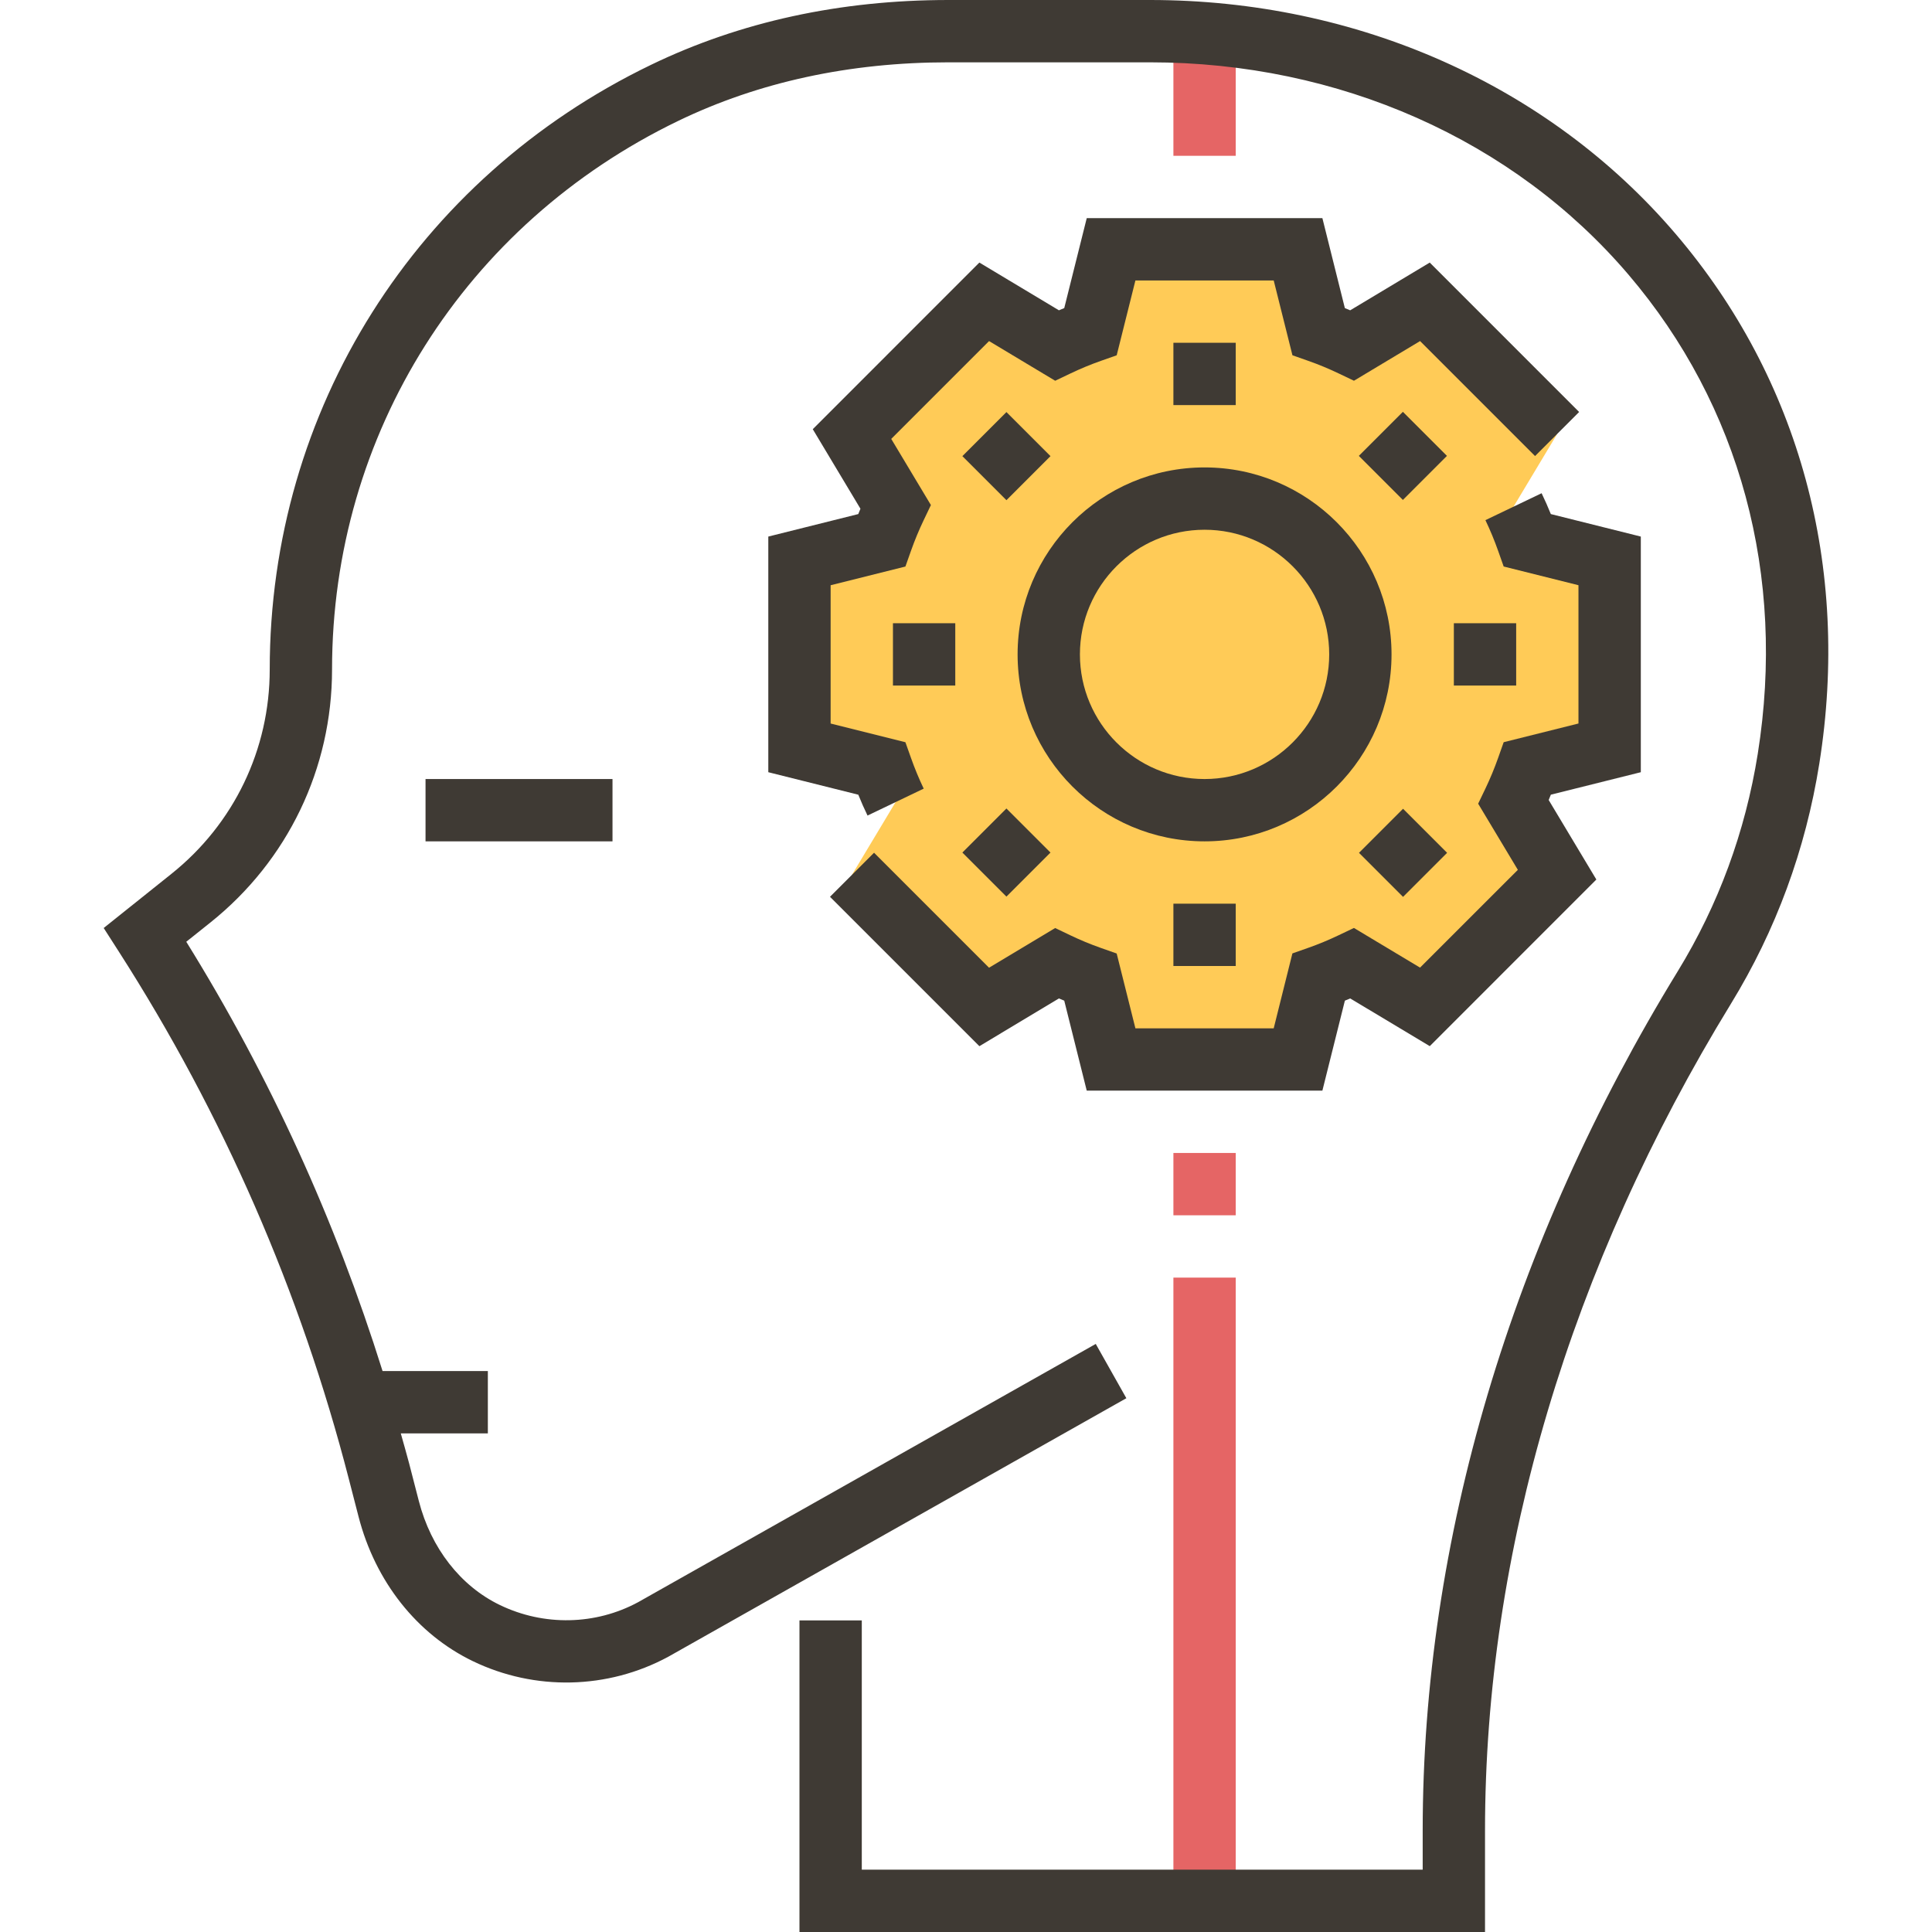 <?xml version="1.0" encoding="iso-8859-1"?>
<!-- Generator: Adobe Illustrator 19.0.0, SVG Export Plug-In . SVG Version: 6.00 Build 0)  -->
<svg version="1.1" id="Capa_1" xmlns="http://www.w3.org/2000/svg" xmlns:xlink="http://www.w3.org/1999/xlink" x="0px" y="0px"
	 viewBox="0 0 496 496" style="enable-background:new 0 0 496 496;" xml:space="preserve">
<path style="fill:#FFCB57;" d="M399.758,111.432l-33.944-33.944L347.166,88.68c-2.808-1.344-5.688-2.544-8.648-3.584L333.246,64h-48
	l-5.272,21.096c-2.96,1.048-5.84,2.248-8.648,3.584l-18.648-11.192l-33.944,33.944l11.192,18.648
	c-1.344,2.808-2.544,5.688-3.584,8.648L205.246,144v48l21.096,5.272c1.048,2.96,2.248,5.84,3.584,8.648l-11.192,18.648
	l33.944,33.944l18.648-11.192c2.808,1.344,5.688,2.544,8.648,3.584L285.246,272h48l5.272-21.096c2.96-1.048,5.84-2.248,8.648-3.584
	l18.648,11.192l33.944-33.944l-11.192-18.648c1.344-2.808,2.544-5.688,3.584-8.648L413.246,192v-48l-21.096-5.272
	c-1.048-2.96-2.248-5.84-3.584-8.648L399.758,111.432z"/>
<g>
	<rect x="301.246" y="8" style="fill:#E56565;" width="16" height="32"/>
	<rect x="301.246" y="328" style="fill:#E56565;" width="16" height="160"/>
	<rect x="301.246" y="296" style="fill:#E56565;" width="16" height="16"/>
</g>
<g>
	<path style="fill:#3F3A34;" d="M430.222,60.096C397.646,21.904,348.438,0,295.238,0h-51.744c-27.8,0-53.48,5.592-76.336,16.632
		c-60.4,29.152-97.912,88.648-97.912,155.248c0,20.512-9.184,39.624-25.2,52.432l-17.424,13.936l3.888,6.064
		c26.784,41.776,46.648,87.32,59.04,135.368l2.496,9.672c4.296,16.672,15,30.2,29.36,37.12c15.896,7.672,34.608,7.28,50.168-1.144
		l117.592-66.368l-7.856-13.936L163.838,411.32c-10.928,5.92-24.192,6.192-35.488,0.744c-10.112-4.872-17.704-14.608-20.824-26.712
		l-2.496-9.672c-0.664-2.576-1.432-5.12-2.136-7.688h22.352v-16H98.214c-12.12-38.712-28.96-75.688-50.392-110.216l6.224-4.968
		c19.832-15.864,31.2-39.528,31.2-64.928c0-60.416,34.056-114.376,88.864-140.84C194.782,21.056,218.126,16,243.494,16h51.744
		c48.504,0,93.272,19.856,122.816,54.48c28.712,33.648,40.496,77.344,33.216,123.04c-3.192,20.016-10.104,38.784-20.512,55.784
		c-42.864,69.944-65.512,146.24-65.512,220.64V480h-144v-64h-16v80h176v-26.056c0-71.448,21.832-144.848,63.152-212.28
		c11.512-18.8,19.152-39.528,22.672-61.624C475.102,145.64,462.022,97.36,430.222,60.096z"/>
	<rect x="109.246" y="200" style="fill:#3F3A34;" width="48" height="16"/>
	<path style="fill:#3F3A34;" d="M357.246,168c0-26.472-21.528-48-48-48s-48,21.528-48,48s21.528,48,48,48
		S357.246,194.472,357.246,168z M309.246,200c-17.648,0-32-14.352-32-32s14.352-32,32-32s32,14.352,32,32S326.894,200,309.246,200z"
		/>
	<path style="fill:#3F3A34;" d="M271.854,256.328c0.456,0.192,0.912,0.392,1.368,0.568L278.998,280h60.496l5.776-23.104
		c0.456-0.176,0.912-0.376,1.368-0.568l20.424,12.248L409.83,225.8l-12.24-20.416c0.184-0.456,0.376-0.912,0.56-1.368l23.096-5.768
		v-60.496l-23.104-5.776c-0.736-1.816-1.52-3.608-2.368-5.352l-14.424,6.912c1.216,2.544,2.304,5.168,3.256,7.856l1.432,4.048
		l19.2,4.8v35.504l-19.2,4.8l-1.432,4.048c-0.952,2.688-2.04,5.312-3.256,7.856l-1.864,3.88l10.192,16.984l-25.112,25.104
		l-16.976-10.184l-3.872,1.848c-2.56,1.224-5.168,2.312-7.856,3.256l-4.064,1.432l-4.8,19.232h-35.504l-4.808-19.208l-4.064-1.432
		c-2.688-0.944-5.296-2.032-7.856-3.256l-3.872-1.848l-16.976,10.184l-29.52-29.52l-11.312,11.312l38.352,38.352L271.854,256.328z"
		/>
	<path style="fill:#3F3A34;" d="M197.246,137.752v60.496l23.104,5.776c0.736,1.816,1.52,3.608,2.368,5.352l14.424-6.912
		c-1.216-2.544-2.304-5.168-3.256-7.856l-1.44-4.056l-19.2-4.8v-35.504l19.2-4.8l1.432-4.048c0.952-2.688,2.04-5.312,3.256-7.856
		l1.856-3.88l-10.184-16.984l25.112-25.112l16.976,10.184l3.872-1.848c2.56-1.224,5.168-2.312,7.856-3.256l4.064-1.432L291.494,72
		h35.504l4.808,19.208l4.064,1.432c2.688,0.944,5.296,2.032,7.856,3.256l3.872,1.848l16.976-10.184l29.52,29.52l11.312-11.312
		l-38.352-38.36L346.63,79.664c-0.456-0.192-0.912-0.384-1.368-0.568L339.494,56h-60.496l-5.776,23.096
		c-0.456,0.184-0.912,0.376-1.368,0.568L251.43,67.408l-42.768,42.776l12.24,20.424c-0.184,0.456-0.376,0.912-0.56,1.368
		L197.246,137.752z"/>
	<rect x="301.246" y="88" style="fill:#3F3A34;" width="16" height="16"/>
	
		<rect x="250.326" y="109.081" transform="matrix(-0.707 0.707 -0.707 -0.707 523.793 17.243)" style="fill:#3F3A34;" width="16" height="16"/>
	<rect x="229.246" y="160" style="fill:#3F3A34;" width="16" height="16"/>
	
		<rect x="250.331" y="210.928" transform="matrix(-0.707 0.707 -0.707 -0.707 595.8 191.018)" style="fill:#3F3A34;" width="16" height="16"/>
	<rect x="301.246" y="232" style="fill:#3F3A34;" width="16" height="16"/>
	
		<rect x="352.127" y="210.9" transform="matrix(-0.707 0.707 -0.707 -0.707 769.575 119.096)" style="fill:#3F3A34;" width="16" height="16"/>
	<rect x="373.246" y="160" style="fill:#3F3A34;" width="16" height="16"/>
	
		<rect x="352.136" y="109.111" transform="matrix(-0.707 0.707 -0.707 -0.707 697.576 -54.782)" style="fill:#3F3A34;" width="16" height="16"/>
</g>
<g>
</g>
<g>
</g>
<g>
</g>
<g>
</g>
<g>
</g>
<g>
</g>
<g>
</g>
<g>
</g>
<g>
</g>
<g>
</g>
<g>
</g>
<g>
</g>
<g>
</g>
<g>
</g>
<g>
</g>
</svg>
